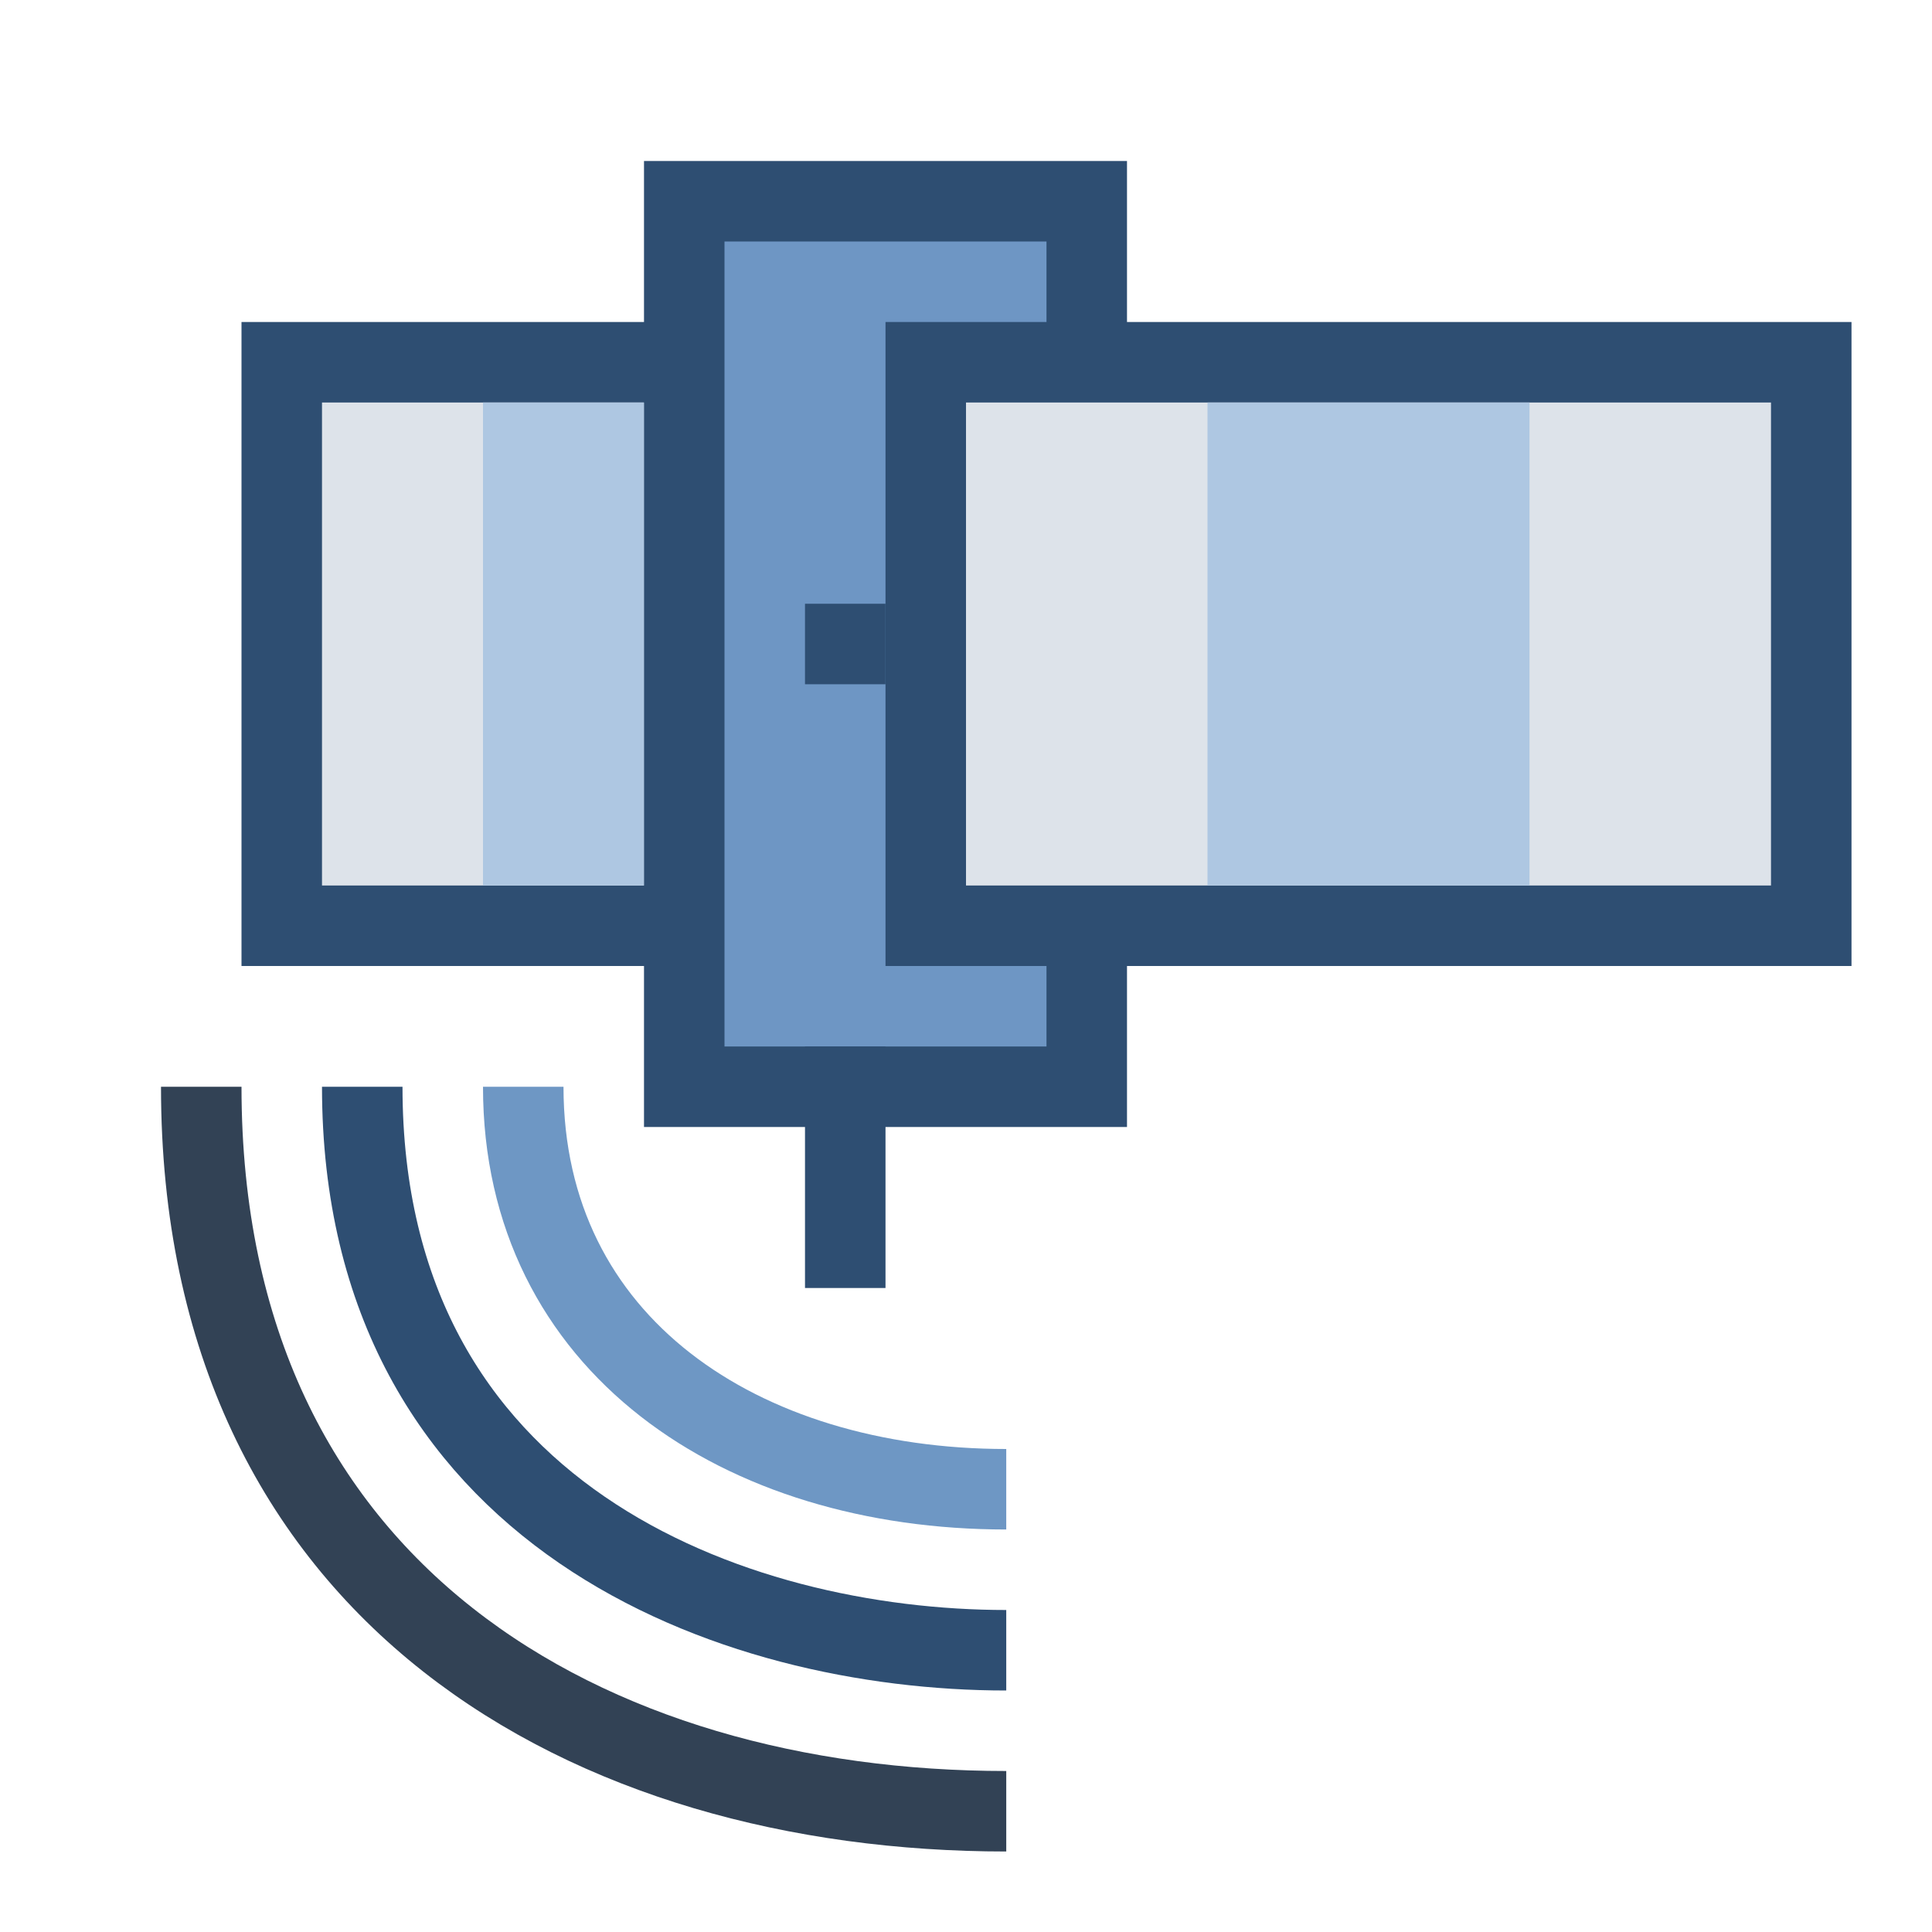 <svg height="24" width="24" xmlns="http://www.w3.org/2000/svg"><g transform="translate(0 -8)"><g fill-rule="evenodd"><path d="m3.5 12.5h5v7h-5z" fill="#dde3ea" stroke="#2e4e72"/><path d="m8.5 10.5h5v11h-5z" fill="#6e96c4" stroke="#2e4e72"/><path d="m11.5 12.5h11v7h-11z" fill="#dde3ea" stroke="#2e4e72"/><path d="m11 16h-1" fill="#2e4e72" stroke="#2e4e72"/><path d="m15 13h4v6h-4z" fill="#aec7e2"/><path d="m6 13h2v6h-2z" fill="#aec7e2"/></g><path d="m10.5 24v-3" fill="none" stroke="#2e4e72"/><path d="m6.5 21.5c0 3.205 2.711 5 6 5" fill="none" stroke="#6e97c4"/><path d="m4.5 21.5c0 5.351 4.618 7 8 7" fill="none" stroke="#2e4e72"/><path d="m2.5 21.5c0 6.32 4.837 9 10 9" fill="none" stroke="#324255"/></g></svg>